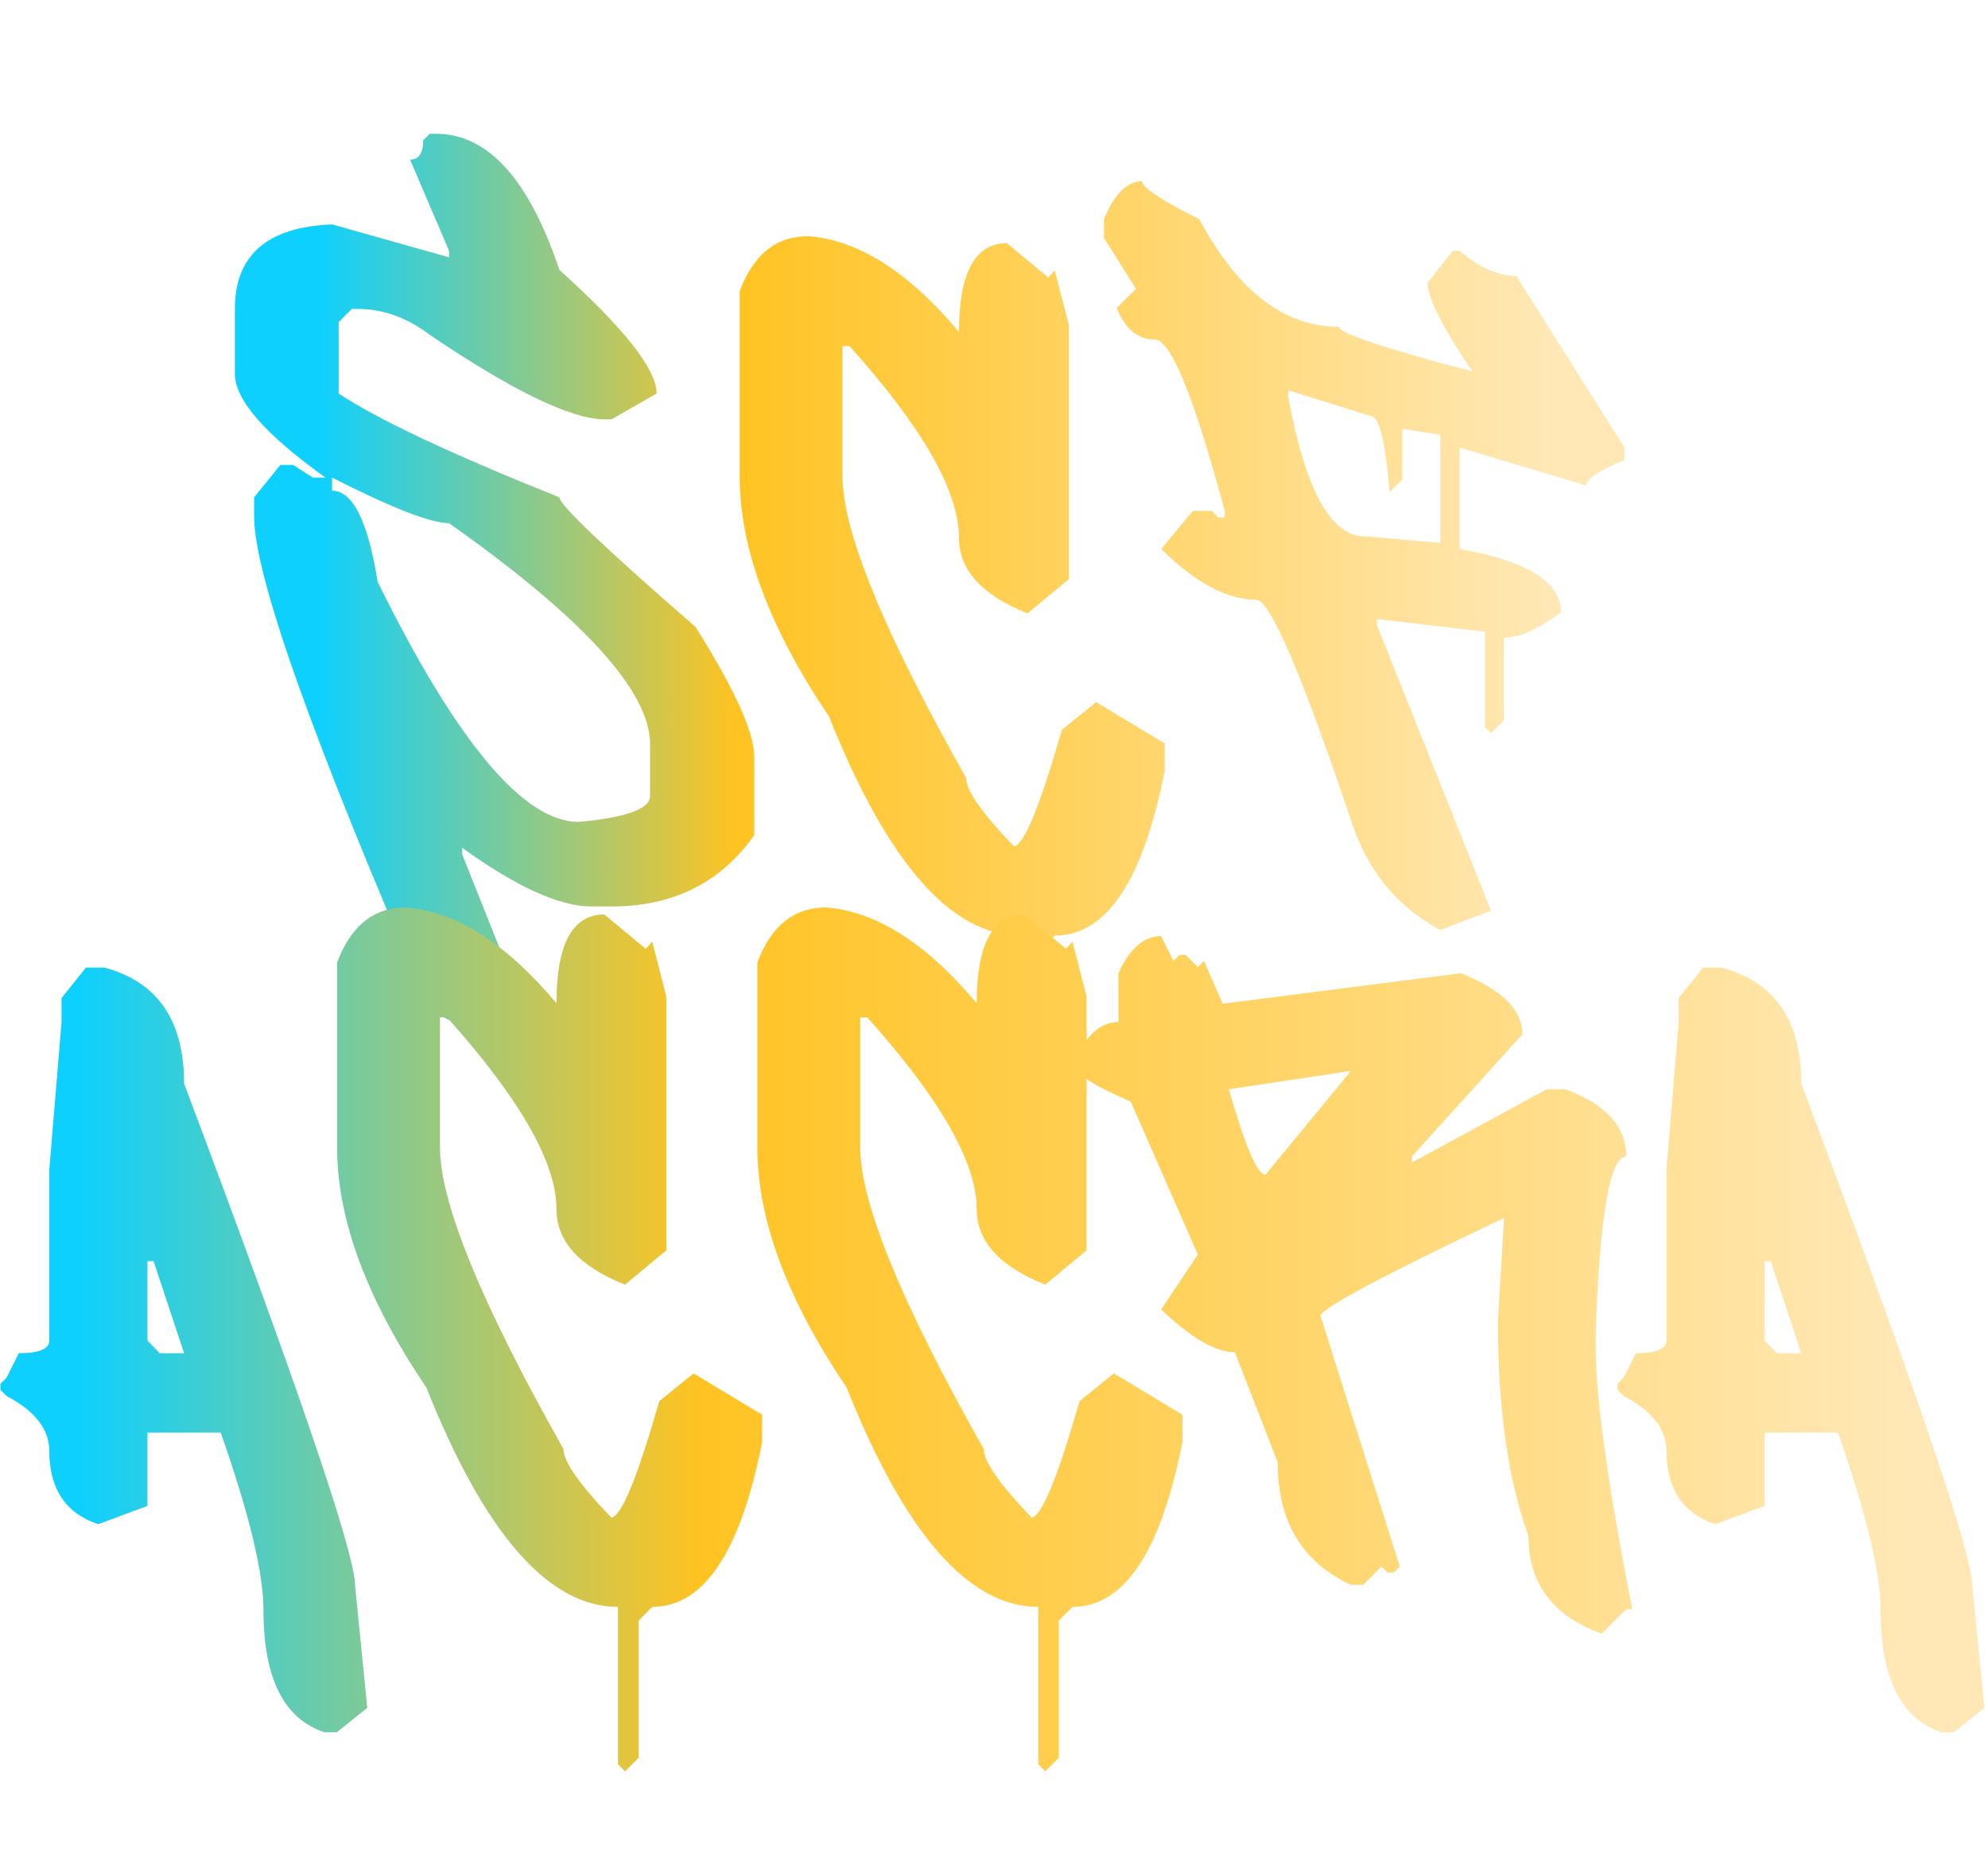 <svg width="500" height="469" viewBox="0 0 500 469" fill="none" xmlns="http://www.w3.org/2000/svg">
<path d="M109.629 33.636C122.701 33.636 133.057 45.055 140.696 67.893C156.997 82.54 165.148 92.896 165.148 98.96L153.808 105.457H152.154C143.728 105.457 129.041 98.369 108.093 84.194C102.344 79.863 96.359 77.697 90.138 77.697H88.484L85.177 81.005V98.96C95.021 105.496 113.527 114.198 140.696 125.066C140.696 126.956 152.115 137.823 174.952 157.668C184.796 173.34 189.718 184.247 189.718 190.389V209.998C181.292 221.968 169.322 227.953 153.808 227.953H148.847C140.735 227.953 129.868 223.031 116.244 213.187V214.841L132.545 255.713H130.892L124.395 260.556H121.087L108.093 254.059C78.641 186.097 63.914 144.714 63.914 129.909V125.066L70.529 116.915H73.719L78.68 120.104H81.869C66.671 109.237 59.071 100.535 59.071 93.999V77.697C59.071 64.152 67.222 57.065 83.523 56.435L112.936 64.703V63.05L103.132 40.133C105.337 40.133 106.44 38.519 106.44 35.29L108.093 33.636H109.629ZM83.523 120.104V123.412C88.721 123.412 92.54 131.051 94.981 146.328C114.826 186.57 131.679 206.69 145.539 206.69C157.509 205.588 163.494 203.422 163.494 200.194V187.082C163.494 173.852 146.642 155.345 112.936 131.563C108.369 131.563 98.564 127.743 83.523 120.104ZM203.279 59.388C215.879 60.333 228.519 68.365 241.197 83.485C241.197 68.602 245.214 61.16 253.246 61.16L263.641 69.783L265.295 68.011L268.839 81.832V145.619L258.444 154.243C246.946 149.675 241.197 143.336 241.197 135.224C241.197 123.569 232.023 107.504 213.674 87.029H211.902V119.75C211.902 133.61 222.258 158.889 242.969 195.587C242.969 198.737 246.986 204.485 255.018 212.833C257.538 212.518 261.554 202.753 267.067 183.538L275.69 176.568L292.936 186.964V193.815C287.503 221.456 278.289 235.277 265.295 235.277L261.869 238.703L261.869 273.195L258.444 276.621L256.672 274.849L256.672 235.277C239.189 235.277 223.124 216.889 208.477 180.112C193.514 157.983 186.033 137.863 186.033 119.75V73.208C189.498 63.995 195.246 59.388 203.279 59.388ZM287.243 45.567C287.243 47.142 292.047 50.331 301.654 55.135C311.262 73.169 322.956 82.186 336.737 82.186C336.737 83.761 347.92 87.502 370.285 93.408C362.804 82.304 359.063 74.862 359.063 71.082L365.442 63.05H367.096C371.9 67.223 376.664 69.35 381.389 69.428L408.558 112.544V115.734C402.179 118.254 398.99 120.38 398.99 122.112L367.096 112.544V138.059C384.106 141.052 392.611 146.368 392.611 154.006C386.783 158.259 381.98 160.385 378.2 160.385V181.175L375.01 184.365L373.475 182.829V158.85L346.306 155.66V157.196L375.01 229.016L362.253 233.859C351.385 228.032 343.943 218.976 339.927 206.69C327.406 169.442 319.412 150.817 315.947 150.817C308.624 150.817 300.67 146.565 292.086 138.059L300 128.491H304.843L306.379 130.145H308.033V128.491C300.315 99.747 294.448 85.375 290.432 85.375C286.18 85.375 282.99 82.737 280.864 77.461L285.707 72.618L277.675 59.86V55.135C280.273 48.756 283.463 45.567 287.243 45.567ZM323.98 98.133V99.787C328.311 123.176 334.69 134.87 343.116 134.87L362.253 136.524V109.355L352.684 107.819V120.577L349.495 123.766C348.471 111.009 346.896 104.63 344.77 104.63L323.98 98.133Z" fill="url(#paint0_linear_2613_1774)"/>
<path d="M21.614 243.321H26.221C39.608 246.864 46.302 256.59 46.302 272.498C74.967 348.649 89.3 390.702 89.3 398.656L92.371 429.487L84.693 435.629H81.621C71.384 432.243 66.265 422.005 66.265 404.917C66.265 395.545 62.682 380.661 55.516 360.265H37.088V378.693L24.685 383.3C16.495 380.543 12.4 374.401 12.4 364.872C12.4 359.438 8.817 354.831 1.65 351.051L0.115 349.516V347.98L1.65 346.444L4.722 340.302C9.84 340.302 12.4 339.239 12.4 337.112L12.4 294.115L15.471 257.141L15.471 250.999L21.614 243.321ZM37.088 317.149L37.088 337.112L40.159 340.302H46.302L38.624 317.149H37.088ZM102.034 228.2C114.634 229.145 127.273 237.178 139.952 252.298C139.952 237.414 143.968 229.972 152.001 229.972L162.396 238.596L164.05 236.824L167.593 250.644V314.432L157.198 323.055C145.701 318.488 139.952 312.148 139.952 304.037C139.952 292.382 130.778 276.317 112.429 255.842H110.657V288.563C110.657 302.423 121.012 327.702 141.724 364.399C141.724 367.549 145.74 373.298 153.773 381.646C156.293 381.331 160.309 371.566 165.821 352.351L174.445 345.381L191.691 355.776V362.628C186.257 390.269 177.043 404.09 164.05 404.09L160.624 407.515L160.624 442.008L157.198 445.434L155.426 443.662L155.426 404.09C137.944 404.09 121.879 385.701 107.231 348.925C92.269 326.796 84.787 306.675 84.787 288.563V242.021C88.252 232.807 94.001 228.2 102.034 228.2ZM207.733 228.2C220.333 229.145 232.972 237.178 245.651 252.298C245.651 237.414 249.667 229.972 257.7 229.972L268.095 238.596L269.749 236.824L273.292 250.644V314.432L262.897 323.055C251.4 318.488 245.651 312.148 245.651 304.037C245.651 292.382 236.476 276.317 218.128 255.842H216.356V288.563C216.356 302.423 226.711 327.702 247.423 364.399C247.423 367.549 251.439 373.298 259.472 381.646C261.992 381.331 266.008 371.566 271.52 352.351L280.144 345.381L297.39 355.776V362.628C291.956 390.269 282.742 404.09 269.749 404.09L266.323 407.515L266.323 442.008L262.897 445.434L261.125 443.662L261.125 404.09C243.643 404.09 227.578 385.701 212.93 348.925C197.967 326.796 190.486 306.675 190.486 288.563V242.021C193.951 232.807 199.7 228.2 207.733 228.2ZM292.051 235.406L295.122 241.667L296.658 240.131H298.193L301.264 243.202L302.8 241.667L307.525 252.416L367.415 244.738C377.731 248.833 382.889 253.952 382.889 260.094L355.13 290.807V292.343L389.032 273.915H393.639C403.876 277.616 408.995 283.247 408.995 290.807C404.9 290.807 402.341 305.691 401.317 335.459V338.53C401.317 351.445 404.388 373.495 410.531 404.68H408.995L402.853 410.823C390.568 406.413 384.425 398.223 384.425 386.253C379.306 372.235 376.747 354.28 376.747 332.387L378.282 306.282C348.121 320.614 332.725 328.804 332.095 330.852L352.059 393.931L350.523 395.466H348.987L347.452 393.931L342.845 398.538H339.773C327.488 392.868 321.346 382.591 321.346 367.707L310.596 340.066C305.793 340.066 299.611 336.482 292.051 329.316L301.264 315.495L284.372 276.986C275.159 273.128 270.552 270.056 270.552 267.773V266.237C273.387 260.094 276.97 257.023 281.301 257.023V244.738C284.136 238.517 287.719 235.406 292.051 235.406ZM309.061 273.915C313.156 288.248 316.227 295.414 318.275 295.414L339.773 269.308L309.061 273.915ZM428.344 243.321H432.951C446.339 246.864 453.032 256.59 453.032 272.498C481.698 348.649 496.03 390.702 496.03 398.656L499.101 429.487L491.423 435.629H488.352C478.114 432.243 472.996 422.005 472.996 404.917C472.996 395.545 469.412 380.661 462.246 360.265H443.819V378.693L431.415 383.3C423.225 380.543 419.13 374.401 419.13 364.872C419.13 359.438 415.547 354.831 408.381 351.051L406.845 349.516V347.98L408.381 346.444L411.452 340.302C416.571 340.302 419.13 339.239 419.13 337.112V294.115L422.202 257.141V250.999L428.344 243.321ZM443.819 317.149V337.112L446.89 340.302H453.032L445.354 317.149H443.819Z" fill="url(#paint1_linear_2613_1774)"/>
<defs>
<linearGradient id="paint0_linear_2613_1774" x1="79.507" y1="150" x2="390.507" y2="150" gradientUnits="userSpaceOnUse">
<stop stop-color="#0DD0FF"/>
<stop offset="0.34" stop-color="#FFC322"/>
<stop offset="1" stop-color="#FFE8B6"/>
</linearGradient>
<linearGradient id="paint1_linear_2613_1774" x1="19.605" y1="318.813" x2="478.605" y2="318.813" gradientUnits="userSpaceOnUse">
<stop stop-color="#0DD0FF"/>
<stop offset="0.34" stop-color="#FFC322"/>
<stop offset="1" stop-color="#FFE8B6"/>
</linearGradient>
</defs>
</svg>

